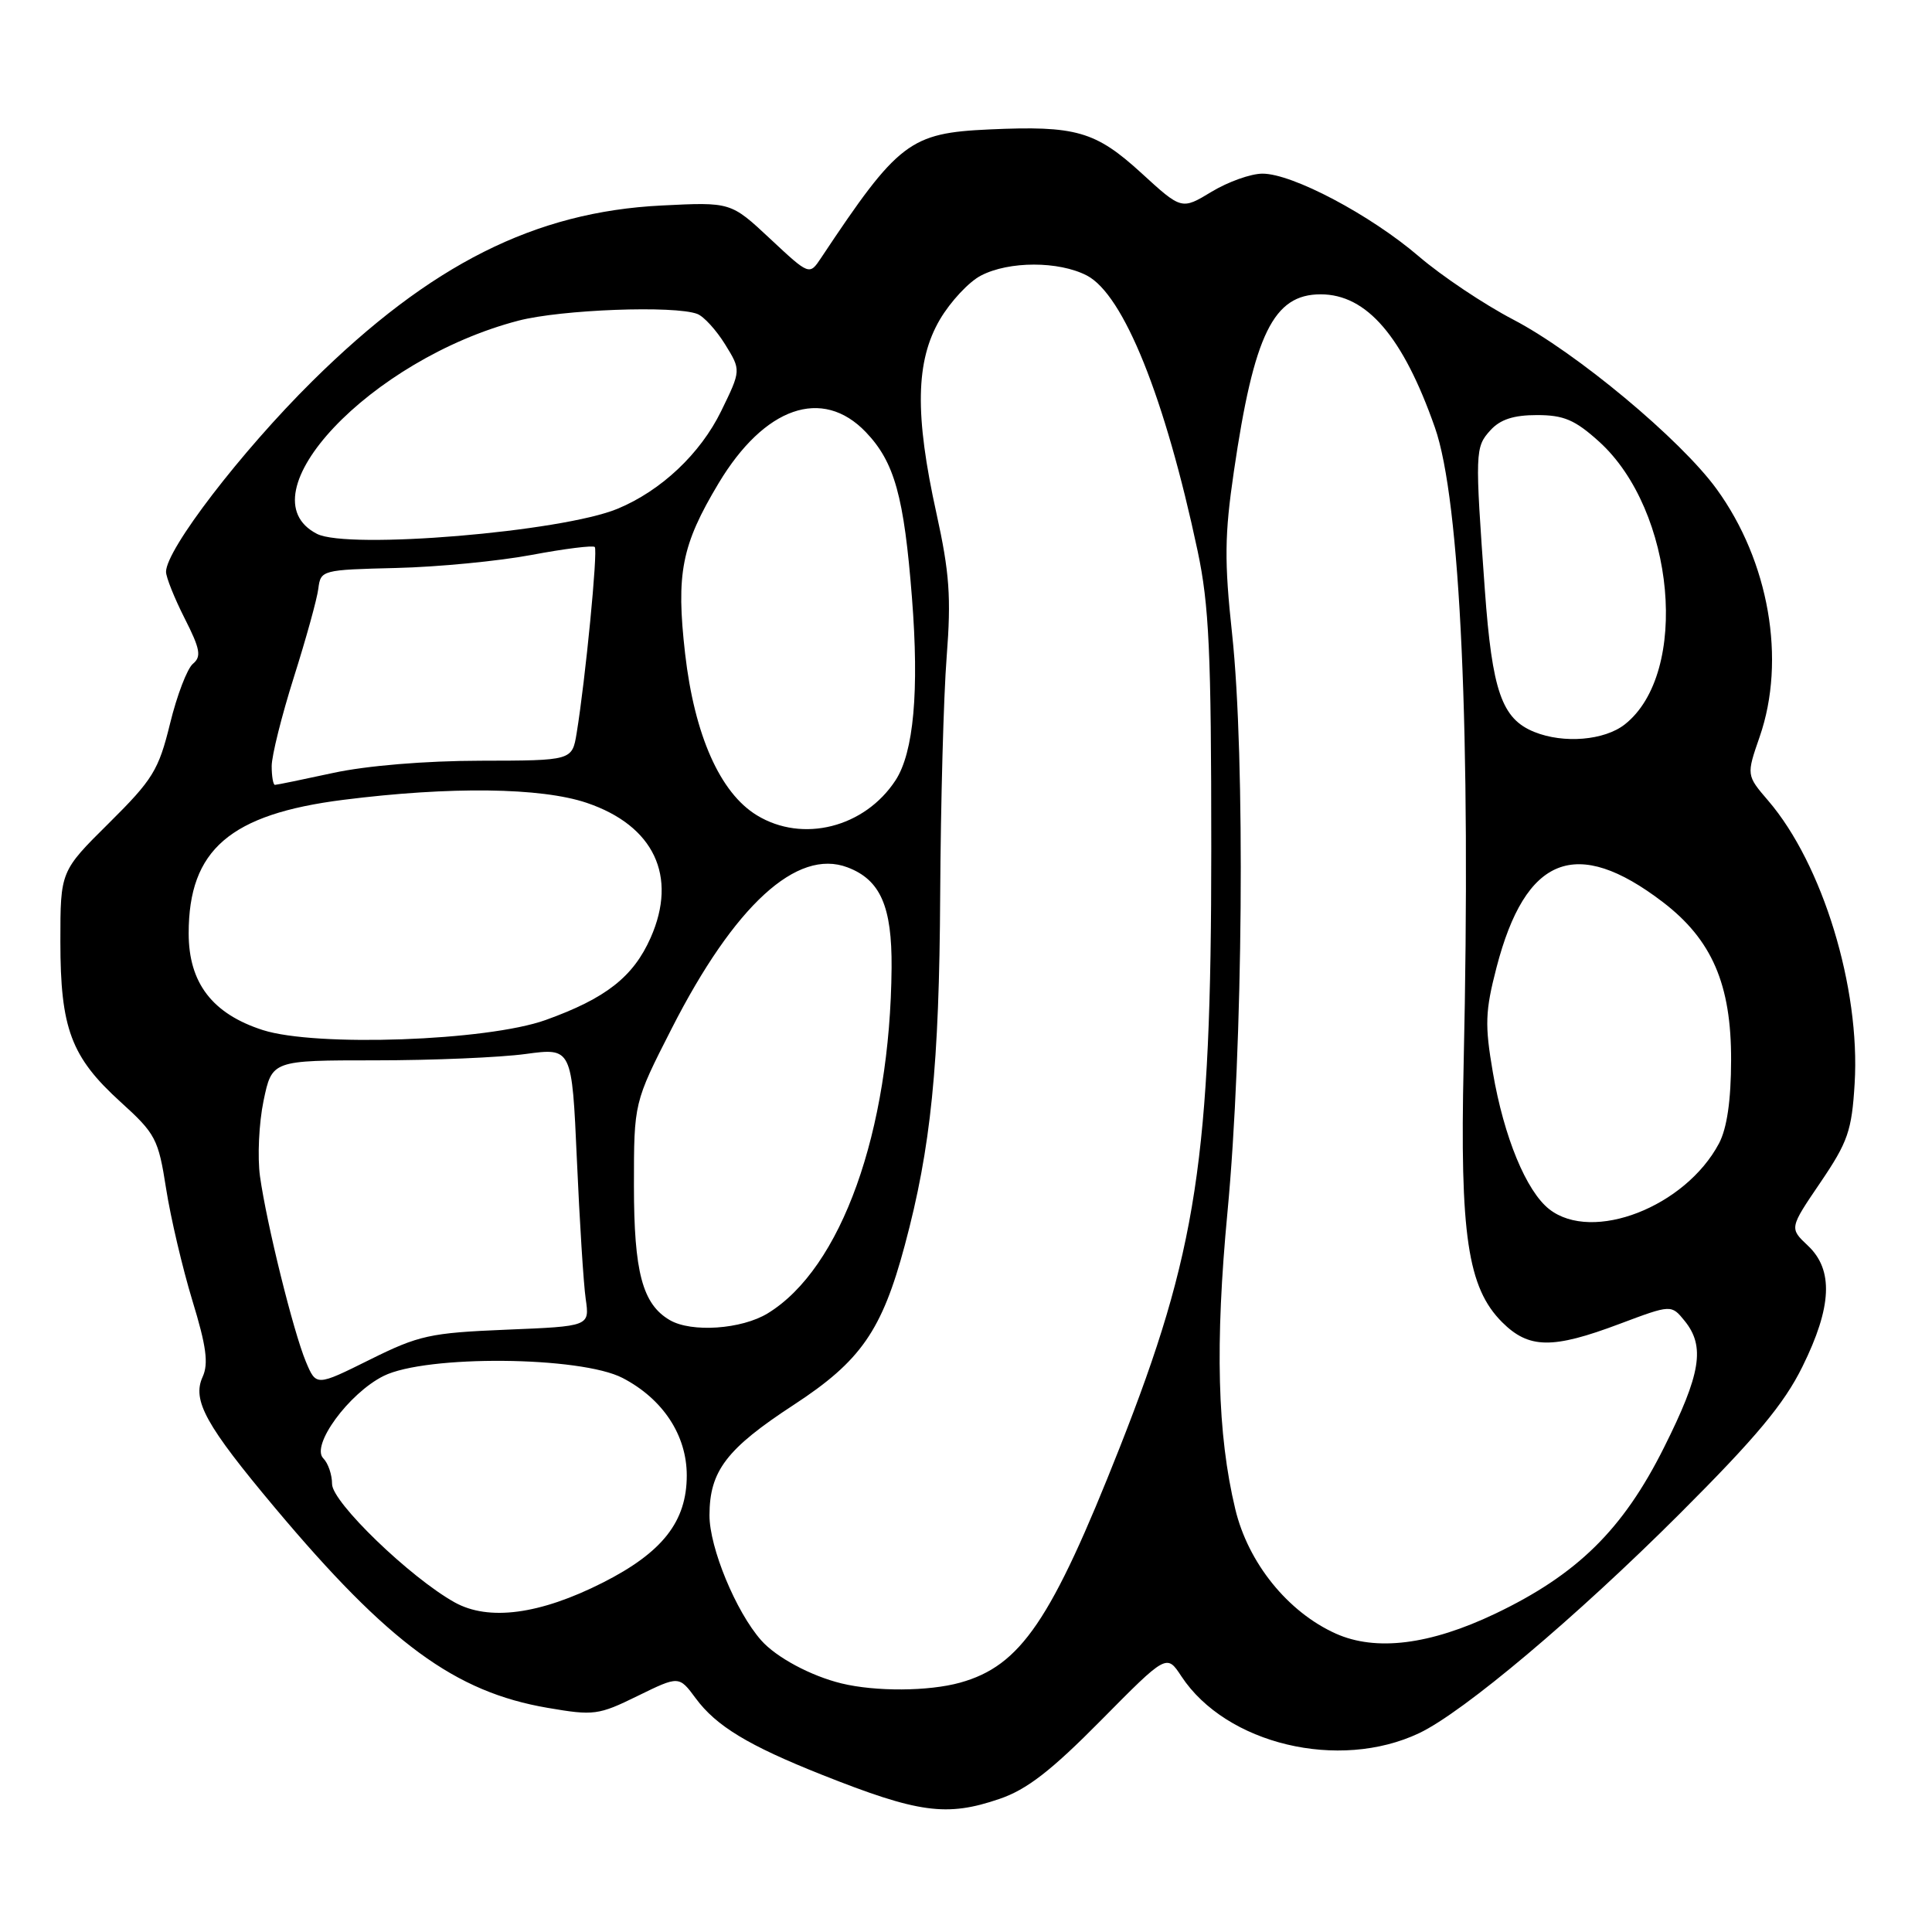 <?xml version="1.0" encoding="UTF-8" standalone="no"?>
<!DOCTYPE svg PUBLIC "-//W3C//DTD SVG 1.1//EN" "http://www.w3.org/Graphics/SVG/1.1/DTD/svg11.dtd" >
<svg xmlns="http://www.w3.org/2000/svg" xmlns:xlink="http://www.w3.org/1999/xlink" version="1.1" viewBox="0 0 256 256">
 <g >
 <path fill="currentColor"
d=" M 132.42 238.37 C 136.05 237.14 139.27 234.65 145.89 227.95 C 154.59 219.15 154.59 219.15 156.54 222.12 C 162.47 231.12 177.42 234.69 188.05 229.65 C 193.92 226.86 208.85 214.29 222.58 200.57 C 232.68 190.48 236.39 186.04 238.83 181.09 C 242.75 173.16 242.97 168.26 239.55 165.05 C 237.10 162.74 237.10 162.74 241.21 156.69 C 244.86 151.31 245.37 149.84 245.75 143.57 C 246.52 130.91 241.50 114.49 234.31 106.11 C 231.40 102.72 231.40 102.72 233.17 97.61 C 236.69 87.44 234.41 74.37 227.46 64.80 C 222.69 58.23 208.84 46.69 200.50 42.34 C 196.65 40.33 191.03 36.57 188.00 33.97 C 181.57 28.46 171.24 23.00 167.28 23.01 C 165.75 23.01 162.72 24.09 160.54 25.41 C 156.57 27.81 156.57 27.81 151.25 22.94 C 145.15 17.37 142.57 16.63 131.09 17.15 C 120.56 17.63 119.03 18.79 108.80 34.17 C 107.25 36.50 107.25 36.50 102.04 31.63 C 96.84 26.77 96.84 26.77 87.67 27.23 C 70.89 28.06 57.03 35.03 41.39 50.50 C 31.96 59.83 22.00 72.81 22.00 75.77 C 22.00 76.48 23.11 79.26 24.47 81.94 C 26.53 86.00 26.71 87.00 25.57 87.95 C 24.81 88.57 23.44 92.15 22.53 95.89 C 21.02 102.05 20.25 103.30 14.43 109.07 C 8.00 115.44 8.00 115.44 8.00 124.75 C 8.00 136.28 9.42 140.06 15.96 146.00 C 20.63 150.23 20.98 150.91 22.01 157.50 C 22.61 161.35 24.18 168.02 25.49 172.33 C 27.34 178.37 27.65 180.68 26.85 182.44 C 25.43 185.55 27.26 188.85 36.44 199.80 C 51.52 217.77 60.28 224.20 72.57 226.30 C 78.68 227.35 79.30 227.27 84.49 224.72 C 89.97 222.04 89.97 222.04 92.19 225.04 C 94.90 228.71 99.16 231.29 108.87 235.15 C 121.71 240.25 125.43 240.76 132.42 238.37 Z  M 111.50 223.06 C 107.46 222.08 102.85 219.61 100.86 217.35 C 97.51 213.56 94.00 205.06 94.01 200.78 C 94.02 194.91 96.26 191.97 105.19 186.14 C 114.05 180.35 116.86 176.32 119.89 165.00 C 123.36 152.07 124.46 141.21 124.58 118.50 C 124.65 106.40 125.03 92.22 125.44 87.00 C 126.05 79.14 125.81 75.87 124.09 68.05 C 121.19 54.93 121.32 47.84 124.54 42.34 C 125.94 39.96 128.39 37.33 129.99 36.51 C 133.71 34.58 140.28 34.58 144.00 36.50 C 148.88 39.02 154.37 52.67 158.69 73.00 C 160.21 80.16 160.50 86.41 160.50 112.50 C 160.50 153.44 158.59 165.90 148.36 191.83 C 139.31 214.75 135.26 220.72 127.22 222.96 C 123.04 224.12 116.01 224.16 111.50 223.06 Z  M 177.00 216.46 C 170.65 213.61 165.38 207.09 163.68 199.96 C 161.30 190.05 160.99 178.07 162.65 160.57 C 164.71 138.87 165.02 100.31 163.26 84.00 C 162.22 74.36 162.26 70.88 163.49 62.50 C 166.16 44.25 168.74 39.00 174.99 39.00 C 181.10 39.00 185.90 44.59 190.13 56.64 C 193.52 66.26 194.92 97.36 193.94 141.00 C 193.43 163.62 194.48 170.63 199.03 175.19 C 202.58 178.73 205.69 178.78 214.61 175.42 C 221.46 172.85 221.46 172.85 223.23 175.03 C 225.97 178.42 225.38 182.04 220.48 191.82 C 215.05 202.68 208.99 208.64 198.11 213.83 C 189.47 217.95 182.31 218.84 177.00 216.46 Z  M 60.24 212.32 C 54.34 209.03 44.00 199.05 44.00 196.64 C 44.00 195.41 43.48 193.88 42.84 193.24 C 41.15 191.55 46.22 184.62 50.83 182.32 C 56.46 179.52 76.94 179.70 82.50 182.59 C 87.84 185.37 91.00 190.17 91.00 195.50 C 91.00 201.61 87.79 205.70 79.87 209.71 C 71.53 213.93 64.75 214.83 60.24 212.32 Z  M 40.53 180.43 C 38.86 176.42 35.33 162.16 34.45 155.87 C 34.10 153.32 34.31 148.82 34.92 145.87 C 36.04 140.50 36.04 140.50 49.77 140.50 C 57.32 140.50 66.26 140.12 69.64 139.66 C 75.78 138.83 75.78 138.83 76.44 153.66 C 76.80 161.82 77.32 170.13 77.61 172.12 C 78.13 175.74 78.13 175.74 67.10 176.19 C 56.97 176.61 55.51 176.93 48.99 180.17 C 41.90 183.69 41.90 183.69 40.53 180.43 Z  M 88.75 174.92 C 85.13 172.81 84.00 168.56 84.00 157.10 C 84.00 146.10 84.00 146.10 89.01 136.27 C 97.32 119.97 105.60 112.38 112.30 114.93 C 116.66 116.58 118.20 120.10 118.14 128.22 C 117.96 149.96 111.46 168.09 101.72 174.03 C 98.26 176.14 91.63 176.60 88.75 174.92 Z  M 205.29 160.23 C 202.24 157.84 199.28 150.68 197.81 142.09 C 196.73 135.79 196.79 134.01 198.30 128.18 C 202.14 113.41 208.85 110.76 220.32 119.52 C 226.84 124.50 229.41 130.43 229.38 140.48 C 229.37 145.84 228.83 149.50 227.78 151.50 C 223.32 159.92 211.01 164.70 205.29 160.23 Z  M 34.83 136.49 C 28.14 134.34 25.00 130.25 25.00 123.67 C 25.00 112.60 30.48 107.88 45.51 105.98 C 59.69 104.19 71.69 104.34 77.74 106.38 C 86.64 109.39 89.82 116.09 86.22 124.24 C 83.92 129.44 80.28 132.29 72.29 135.16 C 64.52 137.94 41.86 138.74 34.83 136.49 Z  M 100.29 108.03 C 95.41 105.06 92.02 97.41 90.78 86.61 C 89.57 75.98 90.30 72.24 95.22 64.03 C 101.29 53.91 108.96 51.24 114.72 57.25 C 118.53 61.23 119.79 65.77 120.84 79.21 C 121.81 91.57 121.07 99.71 118.66 103.40 C 114.56 109.66 106.35 111.73 100.29 108.03 Z  M 36.00 101.51 C 36.00 100.14 37.32 94.86 38.93 89.76 C 40.54 84.67 42.01 79.38 42.18 78.00 C 42.49 75.54 42.66 75.50 52.50 75.26 C 58.00 75.13 66.07 74.35 70.44 73.53 C 74.80 72.71 78.57 72.24 78.81 72.48 C 79.24 72.91 77.57 90.07 76.41 97.14 C 75.81 100.78 75.81 100.78 63.65 100.80 C 56.36 100.81 48.57 101.46 44.18 102.41 C 40.16 103.28 36.67 104.00 36.43 104.00 C 36.20 104.00 36.00 102.88 36.00 101.51 Z  M 203.31 96.99 C 198.99 95.25 197.72 91.58 196.75 78.17 C 195.43 59.84 195.45 59.26 197.48 57.02 C 198.78 55.58 200.56 55.00 203.65 55.00 C 207.21 55.00 208.69 55.63 211.88 58.51 C 221.96 67.62 223.92 89.20 215.29 95.99 C 212.59 98.11 207.20 98.56 203.31 96.99 Z  M 42.00 70.74 C 32.06 65.64 49.11 47.59 68.69 42.49 C 74.37 41.01 89.40 40.45 92.40 41.60 C 93.26 41.93 94.91 43.74 96.08 45.63 C 98.20 49.06 98.20 49.06 95.55 54.49 C 92.79 60.13 87.60 65.02 81.84 67.41 C 74.47 70.48 46.10 72.84 42.00 70.74 Z "/>
</g>
</svg>